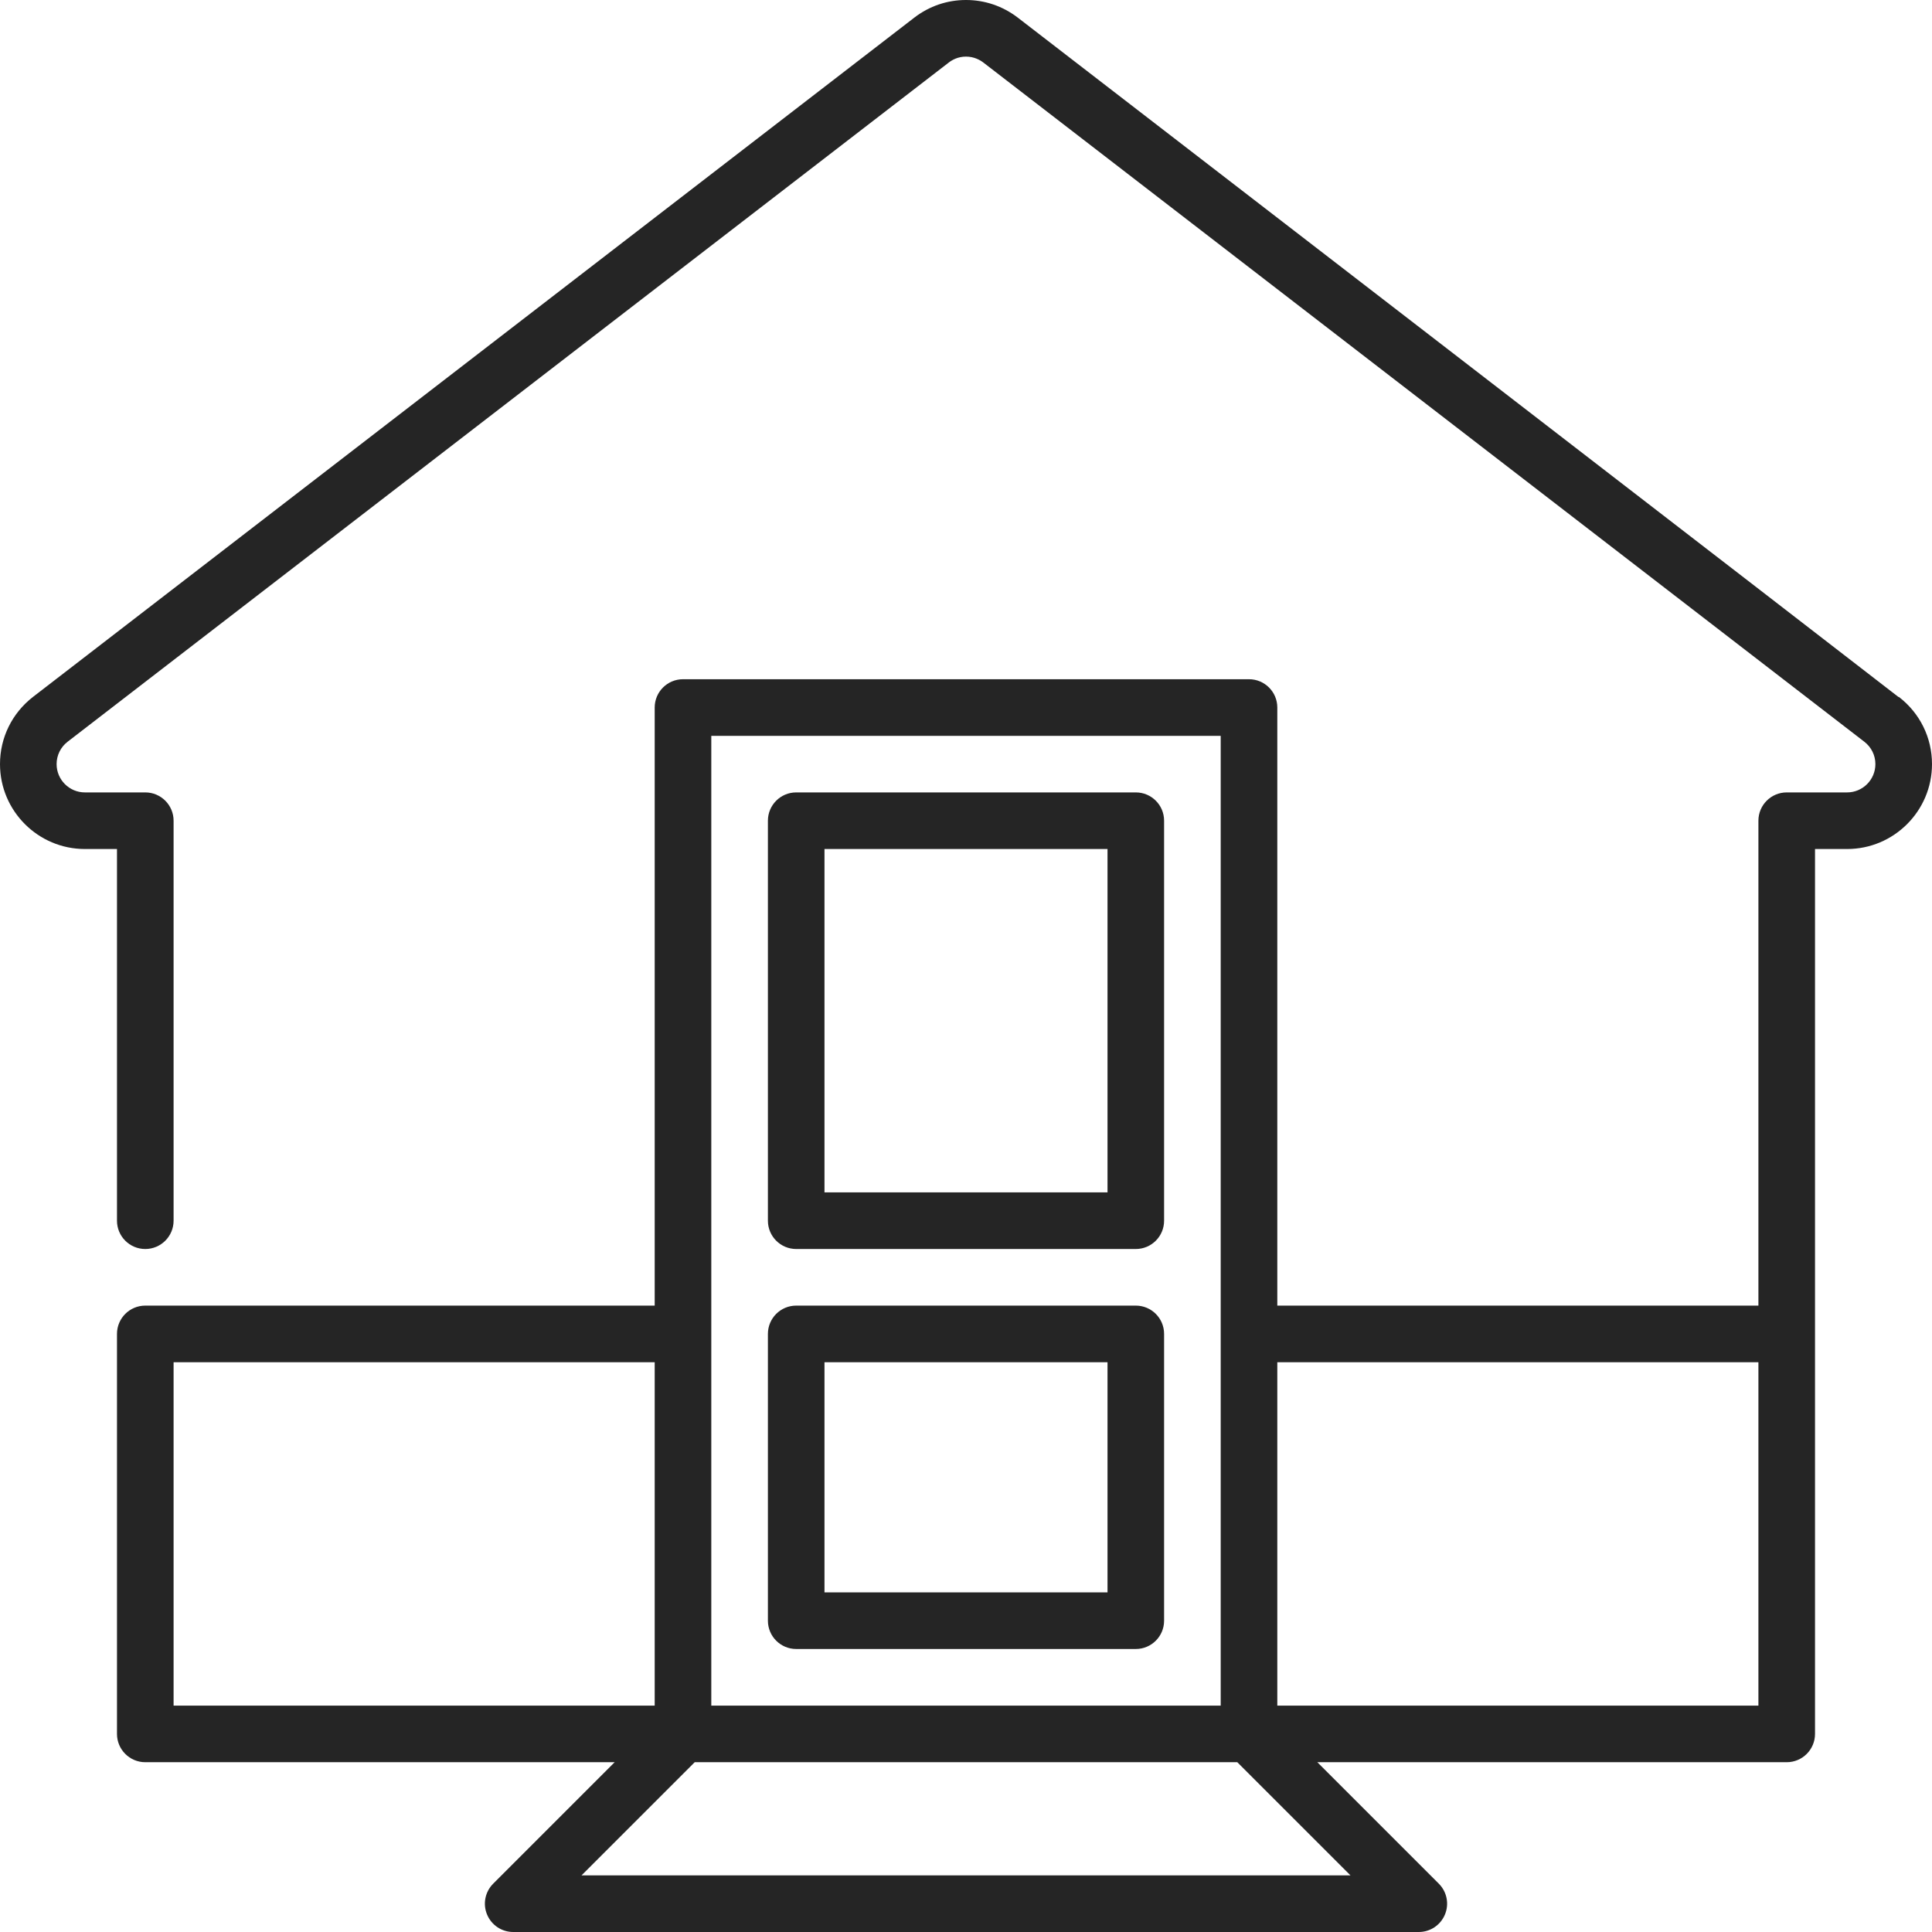 <svg width="60" height="60" viewBox="0 0 60 60" fill="none" xmlns="http://www.w3.org/2000/svg">
<path d="M24.727 51.211H35.273C35.759 51.211 36.152 50.817 36.152 50.332V41.426C36.152 40.94 35.759 40.547 35.273 40.547H24.727C24.241 40.547 23.848 40.94 23.848 41.426V50.332C23.848 50.817 24.241 51.211 24.727 51.211ZM25.605 42.305H34.395V49.453H25.605V42.305Z" fill="#252525"/>
<path d="M24.727 38.789H35.273C35.759 38.789 36.152 38.395 36.152 37.91V25.488C36.152 25.003 35.759 24.609 35.273 24.609H24.727C24.241 24.609 23.848 25.003 23.848 25.488V37.91C23.848 38.395 24.241 38.789 24.727 38.789ZM25.605 26.367H34.395V37.031H25.605V26.367Z" fill="#252525"/>
<path d="M58.968 21.641L58.962 21.648C58.87 21.565 31.604 0.544 31.604 0.544C31.137 0.188 30.582 0 30 0C29.416 0 28.861 0.189 28.395 0.547C28.314 0.609 1.026 21.642 1.026 21.642C0.374 22.148 0 22.909 0 23.73C0 25.184 1.183 26.367 2.637 26.367H3.633V37.91C3.633 38.395 4.026 38.789 4.512 38.789C4.997 38.789 5.391 38.395 5.391 37.91V25.488C5.391 25.003 4.997 24.609 4.512 24.609H2.637C2.152 24.609 1.758 24.215 1.758 23.73C1.758 23.456 1.883 23.202 2.101 23.034C2.372 22.825 29.157 2.177 29.461 1.945C29.463 1.943 29.465 1.942 29.466 1.941C29.575 1.857 29.755 1.758 30 1.758C30.245 1.758 30.429 1.859 30.536 1.94C30.806 2.148 57.551 22.766 57.889 23.028C57.892 23.03 57.894 23.032 57.897 23.034C58.116 23.203 58.242 23.457 58.242 23.73C58.242 24.215 57.848 24.609 57.363 24.609H55.488C55.003 24.609 54.609 25.003 54.609 25.488V40.547H39.668V21.973C39.668 21.487 39.275 21.094 38.789 21.094H21.211C20.726 21.094 20.332 21.487 20.332 21.973V40.547H4.512C4.026 40.547 3.633 40.94 3.633 41.426V53.848C3.633 54.333 4.026 54.727 4.512 54.727H19.089L15.316 58.5C15.065 58.751 14.989 59.129 15.126 59.457C15.262 59.786 15.582 60 15.938 60H44.062C44.418 60 44.738 59.786 44.874 59.457C45.011 59.129 44.935 58.751 44.684 58.5L40.911 54.727H55.488C55.974 54.727 56.367 54.333 56.367 53.848V26.367H57.363C58.817 26.367 60 25.184 60 23.73C60 22.907 59.624 22.145 58.968 21.641ZM22.09 22.852H37.91V52.969H22.09V22.852ZM5.391 42.305H20.332V52.969H5.391V42.305ZM41.941 58.242H18.059L21.575 54.727H38.425L41.941 58.242ZM39.668 52.969V42.305H54.609V52.969H39.668Z" fill="#252525"/>
</svg>
